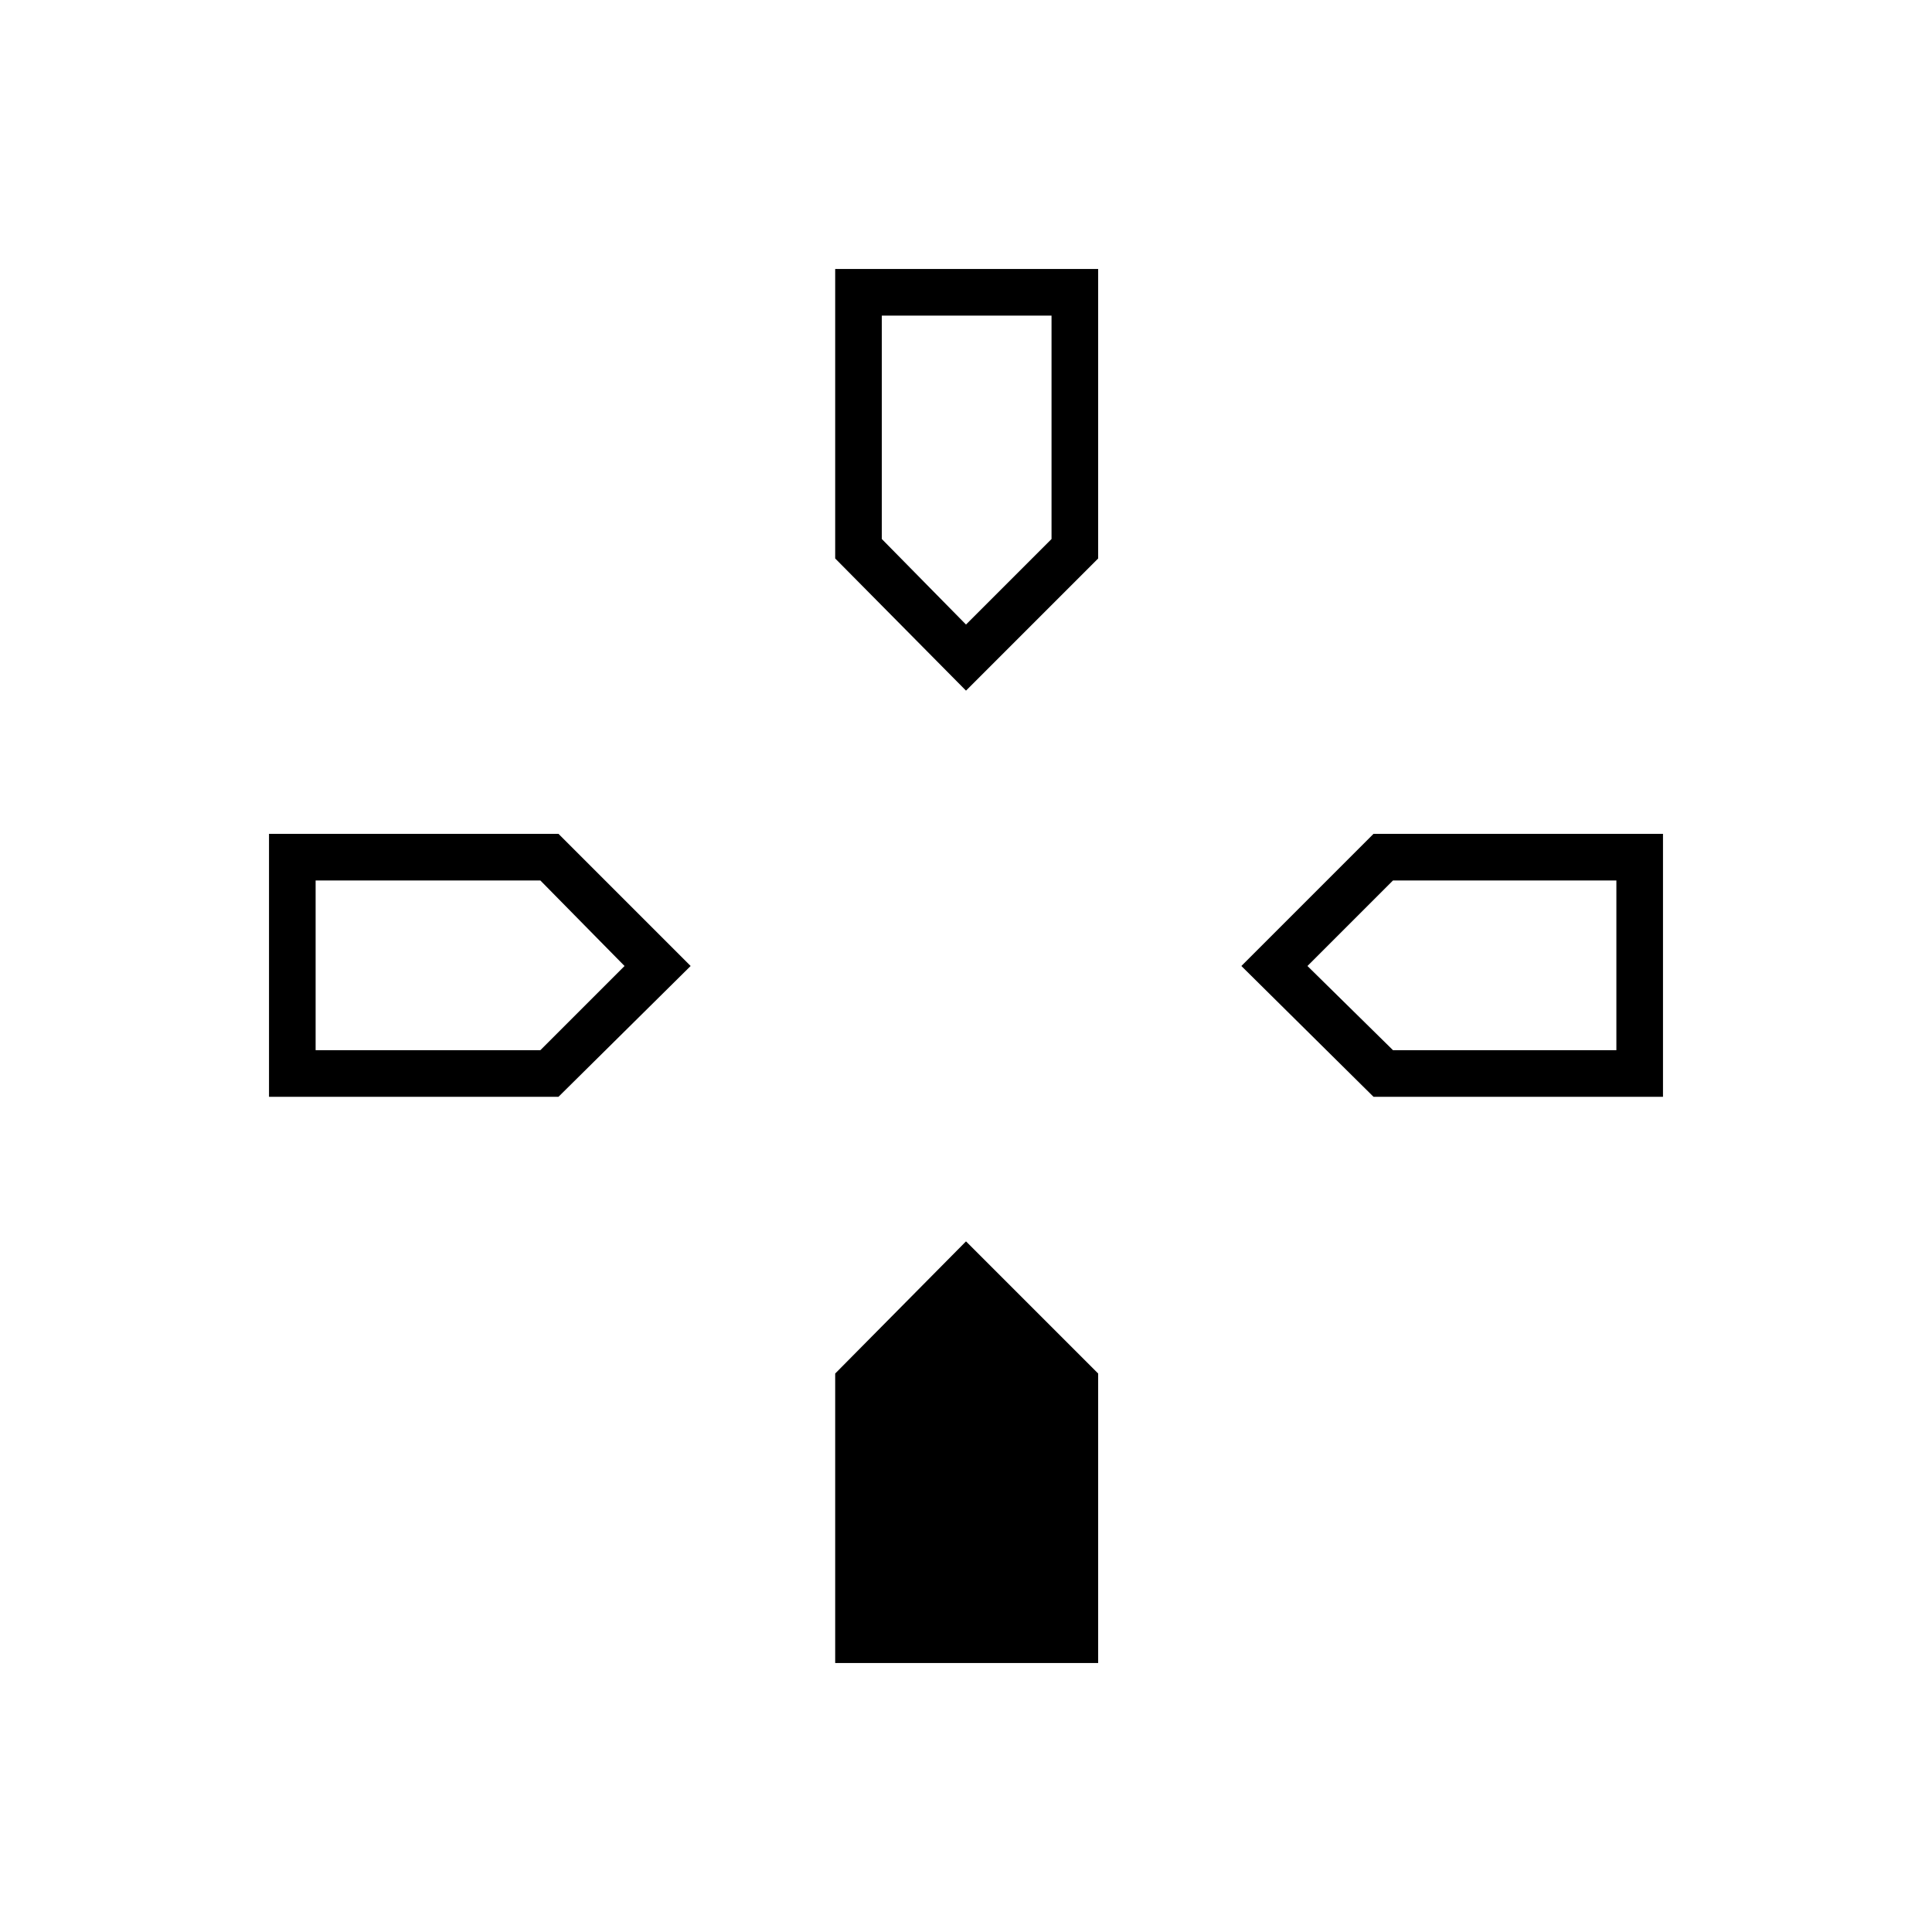 <svg xmlns="http://www.w3.org/2000/svg" height="40" viewBox="0 -960 960 960" width="40"><path d="m480-616.83-65-65.67v-143.83h130.67v143.83L480-616.83ZM682.5-415l-65.67-65 65.67-65.67h143.83V-415H682.5Zm-548.83 0v-130.67H277.5L343.17-480l-65.67 65H133.67ZM415-133.67V-277.5l65-65.67 65.67 65.67v143.83H415Zm65-516 42.5-42.5v-111h-84.33v111l41.83 42.5Zm-323.17 211.5H268.5L310.33-480l-41.83-42.5H156.83v84.33Zm535.34 0h111v-84.33h-111l-42.5 42.5 42.5 41.83Z"/></svg>